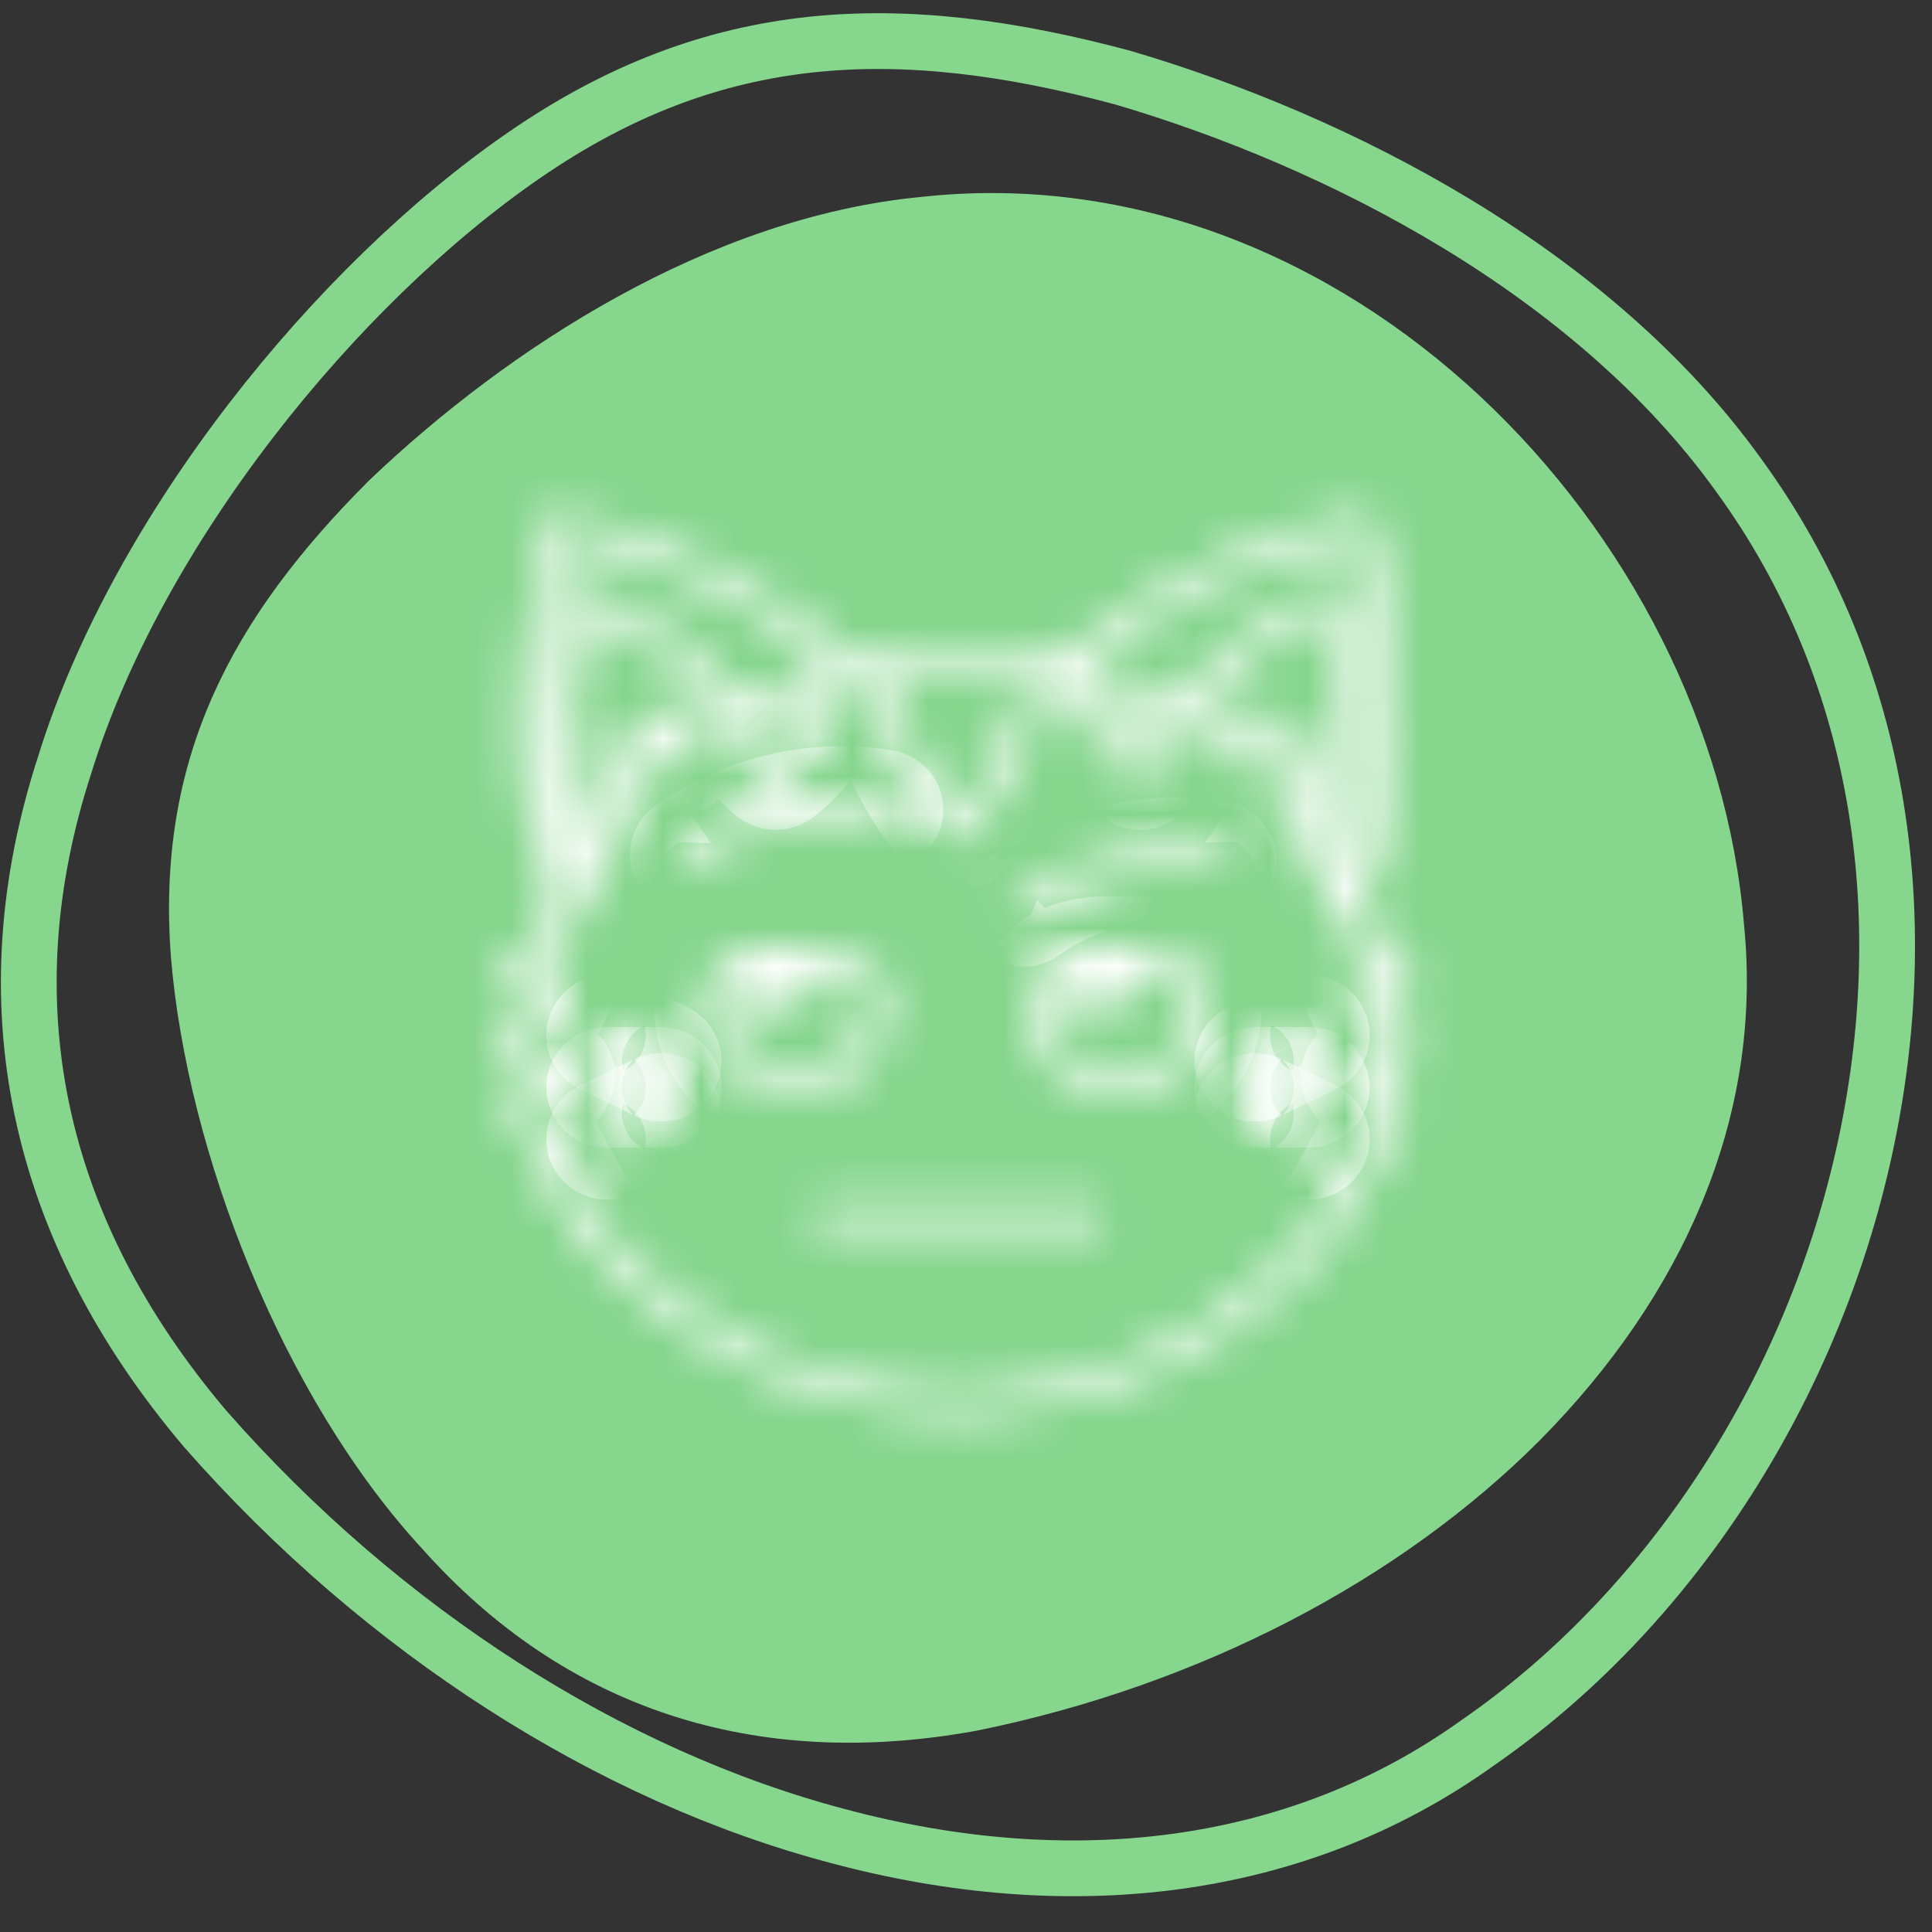 <svg width="51" height="51" viewBox="0 0 51 51" fill="none" xmlns="http://www.w3.org/2000/svg">
<rect x="0" y="0" width="51" height="51" fill="#333333" stroke="none"/>
<path d="M24.378 5.802C29.792 5.205 34.852 7.35 38.661 10.907C42.469 14.464 45.026 19.433 45.435 24.483C45.924 29.371 43.857 33.905 40.239 37.571C36.62 41.209 31.424 43.924 25.657 45.092C19.998 46.124 15.21 44.522 11.619 40.503C7.974 36.566 5.526 30.185 5.117 25.216C4.737 20.22 6.614 16.663 10.178 13.106C13.768 9.685 18.965 6.318 24.378 5.802Z" fill="#86D68E" stroke="#86D68E" stroke-width="1.213"/>
<path d="M45.888 12.533C49.786 17.875 50.579 24.469 49.158 30.634C47.738 36.8 44.071 42.504 39.017 45.999C34.194 49.461 28.181 50.088 22.136 48.472C16.124 46.89 10.111 43.065 5.421 37.723C0.895 32.382 -0.328 26.414 1.721 20.149C3.637 13.984 8.856 7.521 13.844 4.092C18.866 0.63 23.722 0.465 29.635 2.048C35.35 3.73 42.023 7.159 45.888 12.533Z" stroke="#86D68E" stroke-width="1.472"/>
<mask id="path-3-inside-1" fill="white">
<path d="M37.226 26.293C37.324 26.265 37.398 26.189 37.422 26.094C37.446 25.999 37.416 25.899 37.342 25.831C37.016 25.532 36.349 24.625 35.927 24.036C37.738 20.425 36.321 14.076 36.259 13.803C36.227 13.661 36.083 13.567 35.935 13.592C31.651 14.261 28.667 16.838 28.053 17.405C27.871 17.368 27.692 17.334 27.514 17.306L27.513 17.305H27.511C26.697 17.176 25.936 17.132 25.287 17.132C24.638 17.132 23.877 17.176 23.063 17.305H23.061L23.06 17.306C22.883 17.334 22.703 17.368 22.521 17.405C21.908 16.838 18.924 14.261 14.64 13.592C14.493 13.567 14.348 13.661 14.316 13.803C14.254 14.076 12.837 20.425 14.648 24.036C14.19 24.675 13.54 25.549 13.233 25.831C13.159 25.899 13.129 25.998 13.153 26.094C13.176 26.189 13.251 26.265 13.349 26.292C13.375 26.3 13.682 26.4 14.183 26.31C13.934 26.821 13.576 27.447 13.268 27.653C13.172 27.716 13.126 27.829 13.152 27.938C13.177 28.047 13.268 28.131 13.382 28.149C13.388 28.15 13.841 28.227 14.246 28.47C14.131 28.596 13.937 28.755 13.646 28.824C13.566 28.844 13.498 28.896 13.461 28.967C13.424 29.038 13.42 29.122 13.452 29.196C13.501 29.309 14.662 31.973 15.703 33.071C19.227 36.79 23.221 37.345 25.287 37.345C27.354 37.345 31.348 36.79 34.872 33.071C35.913 31.973 37.074 29.309 37.123 29.197C37.155 29.123 37.152 29.039 37.115 28.968C37.077 28.897 37.01 28.844 36.929 28.825C36.636 28.755 36.443 28.597 36.328 28.471C36.732 28.229 37.188 28.151 37.193 28.149C37.307 28.131 37.399 28.047 37.423 27.938C37.448 27.829 37.403 27.717 37.308 27.653C36.999 27.448 36.642 26.821 36.393 26.31C36.894 26.401 37.2 26.3 37.226 26.293ZM35.088 21.108C35.058 21.019 34.982 20.951 34.888 20.927C34.726 20.887 34.526 20.87 34.327 20.874C34.496 20.625 34.783 20.339 34.999 20.165C35.083 20.097 35.119 19.99 35.093 19.889C35.066 19.787 34.982 19.708 34.876 19.686C34.576 19.625 34.23 19.593 33.847 19.593C33.549 19.593 33.275 19.612 33.066 19.633C33.159 19.505 33.305 19.389 33.397 19.334C33.496 19.276 33.547 19.167 33.53 19.057C33.512 18.947 33.427 18.859 33.314 18.833C32.942 18.748 32.596 18.704 32.286 18.704C31.968 18.704 31.746 18.75 31.607 18.792C31.564 18.765 31.519 18.741 31.476 18.714C32.005 18.157 33.452 16.746 35.042 16.144C35.258 17.051 35.829 19.941 35.109 22.528C35.013 22.346 34.913 22.165 34.805 21.989L34.804 21.988C34.785 21.73 34.963 21.455 35.037 21.367C35.098 21.295 35.118 21.197 35.088 21.108ZM35.756 14.178C35.994 15.37 36.882 20.41 35.555 23.496C35.526 23.424 35.496 23.354 35.466 23.283C36.699 19.901 35.568 15.88 35.518 15.71C35.498 15.637 35.447 15.577 35.379 15.541C35.311 15.506 35.23 15.499 35.156 15.522C33.216 16.124 31.482 17.88 30.974 18.43C30.231 18.038 29.469 17.756 28.724 17.56C29.658 16.769 32.266 14.802 35.756 14.178ZM30.698 18.909C30.495 19.482 30.244 19.805 30.09 19.96C29.564 19.516 29.026 18.678 28.702 18.125C29.365 18.308 30.041 18.562 30.698 18.909ZM27.107 17.801C26.919 18.516 26.342 20.425 25.287 21.537C24.232 20.425 23.656 18.516 23.468 17.801C24.13 17.713 24.749 17.681 25.287 17.681C25.826 17.681 26.445 17.713 27.107 17.801ZM14.819 14.178C18.308 14.802 20.917 16.769 21.851 17.56C21.106 17.756 20.343 18.038 19.601 18.43C19.093 17.88 17.359 16.124 15.418 15.522C15.345 15.499 15.264 15.506 15.196 15.541C15.128 15.576 15.077 15.637 15.056 15.709C15.007 15.88 13.876 19.901 15.109 23.282C15.079 23.353 15.048 23.424 15.02 23.496C13.695 20.412 14.581 15.37 14.819 14.178ZM21.873 18.125C21.549 18.678 21.011 19.515 20.485 19.96C20.33 19.804 20.08 19.481 19.877 18.909C20.534 18.562 21.209 18.308 21.873 18.125ZM17.178 19.334C17.237 19.369 17.405 19.49 17.509 19.633C17.3 19.612 17.026 19.593 16.728 19.593C16.345 19.593 15.999 19.624 15.699 19.686C15.593 19.708 15.509 19.786 15.482 19.888C15.456 19.99 15.493 20.097 15.576 20.165C15.793 20.339 16.08 20.625 16.248 20.874C16.052 20.869 15.849 20.886 15.687 20.927C15.594 20.95 15.519 21.018 15.489 21.107C15.458 21.195 15.477 21.293 15.538 21.366C15.612 21.454 15.791 21.73 15.771 21.989C15.662 22.165 15.562 22.345 15.466 22.527C14.747 19.94 15.317 17.05 15.533 16.143C17.12 16.745 18.569 18.156 19.099 18.714C19.055 18.74 19.011 18.764 18.968 18.791C18.829 18.749 18.607 18.703 18.289 18.703C17.979 18.703 17.633 18.747 17.261 18.832C17.149 18.858 17.064 18.947 17.046 19.056C17.027 19.166 17.08 19.276 17.178 19.334ZM36.009 25.6C35.904 25.544 35.774 25.557 35.683 25.633C35.592 25.709 35.561 25.831 35.605 25.939C35.661 26.08 36.087 27.113 36.602 27.741C36.343 27.831 36.024 27.975 35.753 28.196C35.655 28.276 35.625 28.41 35.679 28.522C35.69 28.545 35.919 29.001 36.477 29.251C36.156 29.954 35.243 31.866 34.451 32.702C31.074 36.264 27.26 36.797 25.287 36.797C23.315 36.797 19.501 36.264 16.124 32.702C15.333 31.867 14.419 29.954 14.097 29.251C14.656 29.001 14.885 28.545 14.896 28.522C14.951 28.41 14.921 28.276 14.822 28.196C14.551 27.975 14.232 27.831 13.973 27.741C14.488 27.113 14.914 26.08 14.97 25.939C15.014 25.831 14.982 25.709 14.892 25.633C14.801 25.557 14.671 25.544 14.566 25.6C14.375 25.703 14.192 25.754 14.037 25.778C14.598 25.1 15.339 24.037 15.477 23.839C15.499 23.815 15.516 23.786 15.528 23.755C15.732 23.22 15.991 22.702 16.296 22.214C16.323 22.169 16.337 22.119 16.336 22.07C16.364 21.83 16.303 21.603 16.224 21.423C16.439 21.428 16.614 21.461 16.616 21.462C16.701 21.478 16.789 21.457 16.856 21.403C16.922 21.35 16.96 21.27 16.958 21.186C16.949 20.83 16.656 20.439 16.383 20.152C16.493 20.145 16.608 20.142 16.727 20.142C17.317 20.142 17.811 20.224 17.816 20.225C17.966 20.25 18.11 20.158 18.143 20.015C18.209 19.736 18.102 19.479 17.941 19.273C18.063 19.259 18.178 19.253 18.288 19.253C18.61 19.253 18.787 19.31 18.838 19.33C18.84 19.331 18.842 19.332 18.843 19.333C18.939 19.393 19.064 19.392 19.159 19.329C19.231 19.282 19.304 19.239 19.377 19.195C19.754 20.185 20.264 20.513 20.326 20.55C20.423 20.607 20.546 20.603 20.639 20.541C21.504 19.96 22.382 18.394 22.623 17.945C22.716 17.925 22.809 17.907 22.902 17.89C23.098 18.661 23.766 20.926 25.092 22.128C25.146 22.177 25.217 22.202 25.287 22.202C25.358 22.202 25.428 22.177 25.483 22.128C26.809 20.926 27.477 18.661 27.673 17.89C27.765 17.907 27.858 17.925 27.952 17.945C28.193 18.394 29.071 19.96 29.936 20.541C30.029 20.604 30.152 20.607 30.248 20.55C30.311 20.513 30.821 20.185 31.198 19.195C31.271 19.239 31.345 19.282 31.417 19.33C31.51 19.392 31.633 19.392 31.728 19.334C31.777 19.314 31.955 19.253 32.287 19.253C32.397 19.253 32.513 19.259 32.634 19.273C32.473 19.479 32.366 19.736 32.431 20.015C32.465 20.158 32.61 20.25 32.758 20.225C32.764 20.224 33.258 20.142 33.848 20.142C33.967 20.142 34.082 20.145 34.193 20.152C33.919 20.439 33.627 20.829 33.617 21.186C33.615 21.27 33.653 21.35 33.719 21.403C33.786 21.457 33.874 21.478 33.96 21.462C33.962 21.462 34.136 21.428 34.351 21.423C34.272 21.603 34.212 21.828 34.239 22.067C34.238 22.118 34.251 22.168 34.28 22.214C34.584 22.7 34.842 23.219 35.047 23.755C35.058 23.786 35.076 23.814 35.097 23.838C35.232 24.032 35.976 25.098 36.538 25.778C36.382 25.753 36.2 25.702 36.009 25.6Z"/>
<path d="M33.129 28.291C33.172 28.291 33.216 28.281 33.256 28.262L34.682 27.576C34.823 27.508 34.88 27.343 34.81 27.207C34.739 27.072 34.568 27.017 34.427 27.085L33.001 27.771C32.86 27.839 32.803 28.003 32.874 28.139C32.924 28.235 33.025 28.291 33.129 28.291Z"/>
<path d="M34.555 28.428H33.129C32.971 28.428 32.844 28.551 32.844 28.702C32.844 28.854 32.971 28.977 33.129 28.977H34.555C34.712 28.977 34.84 28.854 34.84 28.702C34.84 28.551 34.712 28.428 34.555 28.428Z"/>
<path d="M34.682 29.828L33.256 29.142C33.115 29.075 32.944 29.13 32.874 29.265C32.803 29.401 32.86 29.566 33.001 29.633L34.427 30.319C34.468 30.339 34.512 30.348 34.554 30.348C34.659 30.348 34.76 30.293 34.81 30.197C34.88 30.061 34.823 29.896 34.682 29.828Z"/>
<path d="M15.893 27.576L17.318 28.262C17.359 28.281 17.403 28.291 17.446 28.291C17.55 28.291 17.651 28.235 17.701 28.139C17.771 28.003 17.715 27.838 17.574 27.77L16.148 27.085C16.007 27.017 15.836 27.072 15.765 27.207C15.694 27.343 15.752 27.508 15.893 27.576Z"/>
<path d="M17.446 28.428H16.02C15.862 28.428 15.735 28.551 15.735 28.702C15.735 28.854 15.862 28.977 16.02 28.977H17.446C17.604 28.977 17.731 28.854 17.731 28.702C17.731 28.551 17.604 28.428 17.446 28.428Z"/>
<path d="M17.318 29.142L15.893 29.828C15.752 29.896 15.695 30.061 15.765 30.197C15.815 30.293 15.916 30.348 16.02 30.348C16.063 30.348 16.107 30.339 16.148 30.32L17.573 29.634C17.714 29.566 17.771 29.401 17.701 29.265C17.63 29.13 17.459 29.075 17.318 29.142Z"/>
<path d="M29.565 24.967C28.902 24.967 27.141 24.967 27.141 26.613C27.141 27.899 28.228 28.945 29.565 28.945C30.901 28.945 31.988 27.899 31.988 26.613C31.988 24.967 30.228 24.967 29.565 24.967ZM29.565 28.397C28.543 28.397 27.711 27.597 27.711 26.613C27.711 26.442 27.733 26.287 27.791 26.15C28.051 26.433 28.428 26.613 28.852 26.613C29.527 26.613 30.09 26.16 30.237 25.553C31.197 25.67 31.418 26.065 31.418 26.613C31.418 27.597 30.587 28.397 29.565 28.397Z"/>
<path d="M23.434 26.613C23.434 24.967 21.673 24.967 21.01 24.967C20.347 24.967 18.586 24.967 18.586 26.613C18.586 27.899 19.674 28.945 21.01 28.945C22.347 28.945 23.434 27.899 23.434 26.613ZM21.01 28.397C19.988 28.397 19.157 27.597 19.157 26.613C19.157 26.442 19.179 26.287 19.237 26.15C19.496 26.433 19.873 26.613 20.297 26.613C20.973 26.613 21.536 26.16 21.683 25.553C22.642 25.67 22.864 26.065 22.864 26.613C22.864 27.597 22.032 28.397 21.01 28.397Z"/>
<path d="M28.852 31.826H21.723C21.565 31.826 21.438 31.949 21.438 32.101C21.438 32.252 21.565 32.375 21.723 32.375H28.852C29.009 32.375 29.137 32.252 29.137 32.101C29.137 31.949 29.009 31.826 28.852 31.826Z"/>
<path d="M32.152 22.464C29.095 21.962 26.934 23.643 26.843 23.715C26.722 23.811 26.705 23.984 26.805 24.101C26.861 24.166 26.943 24.201 27.025 24.201C27.089 24.201 27.153 24.18 27.206 24.138C27.226 24.122 29.262 22.547 32.056 23.006C32.211 23.032 32.358 22.931 32.385 22.781C32.411 22.631 32.307 22.49 32.152 22.464Z"/>
<path d="M23.256 21.647C23.411 21.673 23.558 21.572 23.584 21.423C23.611 21.274 23.507 21.132 23.352 21.106C20.295 20.605 18.134 22.285 18.043 22.357C17.922 22.453 17.905 22.625 18.005 22.742C18.061 22.808 18.142 22.842 18.225 22.842C18.289 22.842 18.353 22.822 18.406 22.78C18.426 22.764 20.462 21.189 23.256 21.647Z"/>
</mask>
<path d="M37.226 26.293C37.324 26.265 37.398 26.189 37.422 26.094C37.446 25.999 37.416 25.899 37.342 25.831C37.016 25.532 36.349 24.625 35.927 24.036C37.738 20.425 36.321 14.076 36.259 13.803C36.227 13.661 36.083 13.567 35.935 13.592C31.651 14.261 28.667 16.838 28.053 17.405C27.871 17.368 27.692 17.334 27.514 17.306L27.513 17.305H27.511C26.697 17.176 25.936 17.132 25.287 17.132C24.638 17.132 23.877 17.176 23.063 17.305H23.061L23.06 17.306C22.883 17.334 22.703 17.368 22.521 17.405C21.908 16.838 18.924 14.261 14.64 13.592C14.493 13.567 14.348 13.661 14.316 13.803C14.254 14.076 12.837 20.425 14.648 24.036C14.19 24.675 13.54 25.549 13.233 25.831C13.159 25.899 13.129 25.998 13.153 26.094C13.176 26.189 13.251 26.265 13.349 26.292C13.375 26.3 13.682 26.4 14.183 26.31C13.934 26.821 13.576 27.447 13.268 27.653C13.172 27.716 13.126 27.829 13.152 27.938C13.177 28.047 13.268 28.131 13.382 28.149C13.388 28.15 13.841 28.227 14.246 28.47C14.131 28.596 13.937 28.755 13.646 28.824C13.566 28.844 13.498 28.896 13.461 28.967C13.424 29.038 13.42 29.122 13.452 29.196C13.501 29.309 14.662 31.973 15.703 33.071C19.227 36.79 23.221 37.345 25.287 37.345C27.354 37.345 31.348 36.79 34.872 33.071C35.913 31.973 37.074 29.309 37.123 29.197C37.155 29.123 37.152 29.039 37.115 28.968C37.077 28.897 37.01 28.844 36.929 28.825C36.636 28.755 36.443 28.597 36.328 28.471C36.732 28.229 37.188 28.151 37.193 28.149C37.307 28.131 37.399 28.047 37.423 27.938C37.448 27.829 37.403 27.717 37.308 27.653C36.999 27.448 36.642 26.821 36.393 26.31C36.894 26.401 37.2 26.3 37.226 26.293ZM35.088 21.108C35.058 21.019 34.982 20.951 34.888 20.927C34.726 20.887 34.526 20.87 34.327 20.874C34.496 20.625 34.783 20.339 34.999 20.165C35.083 20.097 35.119 19.99 35.093 19.889C35.066 19.787 34.982 19.708 34.876 19.686C34.576 19.625 34.23 19.593 33.847 19.593C33.549 19.593 33.275 19.612 33.066 19.633C33.159 19.505 33.305 19.389 33.397 19.334C33.496 19.276 33.547 19.167 33.53 19.057C33.512 18.947 33.427 18.859 33.314 18.833C32.942 18.748 32.596 18.704 32.286 18.704C31.968 18.704 31.746 18.75 31.607 18.792C31.564 18.765 31.519 18.741 31.476 18.714C32.005 18.157 33.452 16.746 35.042 16.144C35.258 17.051 35.829 19.941 35.109 22.528C35.013 22.346 34.913 22.165 34.805 21.989L34.804 21.988C34.785 21.73 34.963 21.455 35.037 21.367C35.098 21.295 35.118 21.197 35.088 21.108ZM35.756 14.178C35.994 15.37 36.882 20.41 35.555 23.496C35.526 23.424 35.496 23.354 35.466 23.283C36.699 19.901 35.568 15.88 35.518 15.71C35.498 15.637 35.447 15.577 35.379 15.541C35.311 15.506 35.23 15.499 35.156 15.522C33.216 16.124 31.482 17.88 30.974 18.43C30.231 18.038 29.469 17.756 28.724 17.56C29.658 16.769 32.266 14.802 35.756 14.178ZM30.698 18.909C30.495 19.482 30.244 19.805 30.09 19.96C29.564 19.516 29.026 18.678 28.702 18.125C29.365 18.308 30.041 18.562 30.698 18.909ZM27.107 17.801C26.919 18.516 26.342 20.425 25.287 21.537C24.232 20.425 23.656 18.516 23.468 17.801C24.13 17.713 24.749 17.681 25.287 17.681C25.826 17.681 26.445 17.713 27.107 17.801ZM14.819 14.178C18.308 14.802 20.917 16.769 21.851 17.56C21.106 17.756 20.343 18.038 19.601 18.43C19.093 17.88 17.359 16.124 15.418 15.522C15.345 15.499 15.264 15.506 15.196 15.541C15.128 15.576 15.077 15.637 15.056 15.709C15.007 15.88 13.876 19.901 15.109 23.282C15.079 23.353 15.048 23.424 15.02 23.496C13.695 20.412 14.581 15.37 14.819 14.178ZM21.873 18.125C21.549 18.678 21.011 19.515 20.485 19.96C20.33 19.804 20.08 19.481 19.877 18.909C20.534 18.562 21.209 18.308 21.873 18.125ZM17.178 19.334C17.237 19.369 17.405 19.49 17.509 19.633C17.3 19.612 17.026 19.593 16.728 19.593C16.345 19.593 15.999 19.624 15.699 19.686C15.593 19.708 15.509 19.786 15.482 19.888C15.456 19.99 15.493 20.097 15.576 20.165C15.793 20.339 16.08 20.625 16.248 20.874C16.052 20.869 15.849 20.886 15.687 20.927C15.594 20.95 15.519 21.018 15.489 21.107C15.458 21.195 15.477 21.293 15.538 21.366C15.612 21.454 15.791 21.73 15.771 21.989C15.662 22.165 15.562 22.345 15.466 22.527C14.747 19.94 15.317 17.05 15.533 16.143C17.12 16.745 18.569 18.156 19.099 18.714C19.055 18.74 19.011 18.764 18.968 18.791C18.829 18.749 18.607 18.703 18.289 18.703C17.979 18.703 17.633 18.747 17.261 18.832C17.149 18.858 17.064 18.947 17.046 19.056C17.027 19.166 17.08 19.276 17.178 19.334ZM36.009 25.6C35.904 25.544 35.774 25.557 35.683 25.633C35.592 25.709 35.561 25.831 35.605 25.939C35.661 26.08 36.087 27.113 36.602 27.741C36.343 27.831 36.024 27.975 35.753 28.196C35.655 28.276 35.625 28.41 35.679 28.522C35.69 28.545 35.919 29.001 36.477 29.251C36.156 29.954 35.243 31.866 34.451 32.702C31.074 36.264 27.26 36.797 25.287 36.797C23.315 36.797 19.501 36.264 16.124 32.702C15.333 31.867 14.419 29.954 14.097 29.251C14.656 29.001 14.885 28.545 14.896 28.522C14.951 28.41 14.921 28.276 14.822 28.196C14.551 27.975 14.232 27.831 13.973 27.741C14.488 27.113 14.914 26.08 14.97 25.939C15.014 25.831 14.982 25.709 14.892 25.633C14.801 25.557 14.671 25.544 14.566 25.6C14.375 25.703 14.192 25.754 14.037 25.778C14.598 25.1 15.339 24.037 15.477 23.839C15.499 23.815 15.516 23.786 15.528 23.755C15.732 23.22 15.991 22.702 16.296 22.214C16.323 22.169 16.337 22.119 16.336 22.07C16.364 21.83 16.303 21.603 16.224 21.423C16.439 21.428 16.614 21.461 16.616 21.462C16.701 21.478 16.789 21.457 16.856 21.403C16.922 21.35 16.96 21.27 16.958 21.186C16.949 20.83 16.656 20.439 16.383 20.152C16.493 20.145 16.608 20.142 16.727 20.142C17.317 20.142 17.811 20.224 17.816 20.225C17.966 20.25 18.11 20.158 18.143 20.015C18.209 19.736 18.102 19.479 17.941 19.273C18.063 19.259 18.178 19.253 18.288 19.253C18.61 19.253 18.787 19.31 18.838 19.33C18.84 19.331 18.842 19.332 18.843 19.333C18.939 19.393 19.064 19.392 19.159 19.329C19.231 19.282 19.304 19.239 19.377 19.195C19.754 20.185 20.264 20.513 20.326 20.55C20.423 20.607 20.546 20.603 20.639 20.541C21.504 19.96 22.382 18.394 22.623 17.945C22.716 17.925 22.809 17.907 22.902 17.89C23.098 18.661 23.766 20.926 25.092 22.128C25.146 22.177 25.217 22.202 25.287 22.202C25.358 22.202 25.428 22.177 25.483 22.128C26.809 20.926 27.477 18.661 27.673 17.89C27.765 17.907 27.858 17.925 27.952 17.945C28.193 18.394 29.071 19.96 29.936 20.541C30.029 20.604 30.152 20.607 30.248 20.55C30.311 20.513 30.821 20.185 31.198 19.195C31.271 19.239 31.345 19.282 31.417 19.33C31.51 19.392 31.633 19.392 31.728 19.334C31.777 19.314 31.955 19.253 32.287 19.253C32.397 19.253 32.513 19.259 32.634 19.273C32.473 19.479 32.366 19.736 32.431 20.015C32.465 20.158 32.61 20.25 32.758 20.225C32.764 20.224 33.258 20.142 33.848 20.142C33.967 20.142 34.082 20.145 34.193 20.152C33.919 20.439 33.627 20.829 33.617 21.186C33.615 21.27 33.653 21.35 33.719 21.403C33.786 21.457 33.874 21.478 33.96 21.462C33.962 21.462 34.136 21.428 34.351 21.423C34.272 21.603 34.212 21.828 34.239 22.067C34.238 22.118 34.251 22.168 34.28 22.214C34.584 22.7 34.842 23.219 35.047 23.755C35.058 23.786 35.076 23.814 35.097 23.838C35.232 24.032 35.976 25.098 36.538 25.778C36.382 25.753 36.2 25.702 36.009 25.6Z" fill="#86D68E"/>
<path d="M33.129 28.291C33.172 28.291 33.216 28.281 33.256 28.262L34.682 27.576C34.823 27.508 34.88 27.343 34.81 27.207C34.739 27.072 34.568 27.017 34.427 27.085L33.001 27.771C32.86 27.839 32.803 28.003 32.874 28.139C32.924 28.235 33.025 28.291 33.129 28.291Z" fill="#86D68E"/>
<path d="M34.555 28.428H33.129C32.971 28.428 32.844 28.551 32.844 28.702C32.844 28.854 32.971 28.977 33.129 28.977H34.555C34.712 28.977 34.84 28.854 34.84 28.702C34.84 28.551 34.712 28.428 34.555 28.428Z" fill="#86D68E"/>
<path d="M34.682 29.828L33.256 29.142C33.115 29.075 32.944 29.13 32.874 29.265C32.803 29.401 32.86 29.566 33.001 29.633L34.427 30.319C34.468 30.339 34.512 30.348 34.554 30.348C34.659 30.348 34.76 30.293 34.81 30.197C34.88 30.061 34.823 29.896 34.682 29.828Z" fill="#86D68E"/>
<path d="M15.893 27.576L17.318 28.262C17.359 28.281 17.403 28.291 17.446 28.291C17.55 28.291 17.651 28.235 17.701 28.139C17.771 28.003 17.715 27.838 17.574 27.77L16.148 27.085C16.007 27.017 15.836 27.072 15.765 27.207C15.694 27.343 15.752 27.508 15.893 27.576Z" fill="#86D68E"/>
<path d="M17.446 28.428H16.02C15.862 28.428 15.735 28.551 15.735 28.702C15.735 28.854 15.862 28.977 16.02 28.977H17.446C17.604 28.977 17.731 28.854 17.731 28.702C17.731 28.551 17.604 28.428 17.446 28.428Z" fill="#86D68E"/>
<path d="M17.318 29.142L15.893 29.828C15.752 29.896 15.695 30.061 15.765 30.197C15.815 30.293 15.916 30.348 16.02 30.348C16.063 30.348 16.107 30.339 16.148 30.32L17.573 29.634C17.714 29.566 17.771 29.401 17.701 29.265C17.63 29.13 17.459 29.075 17.318 29.142Z" fill="#86D68E"/>
<path d="M29.565 24.967C28.902 24.967 27.141 24.967 27.141 26.613C27.141 27.899 28.228 28.945 29.565 28.945C30.901 28.945 31.988 27.899 31.988 26.613C31.988 24.967 30.228 24.967 29.565 24.967ZM29.565 28.397C28.543 28.397 27.711 27.597 27.711 26.613C27.711 26.442 27.733 26.287 27.791 26.15C28.051 26.433 28.428 26.613 28.852 26.613C29.527 26.613 30.09 26.16 30.237 25.553C31.197 25.67 31.418 26.065 31.418 26.613C31.418 27.597 30.587 28.397 29.565 28.397Z" fill="#86D68E"/>
<path d="M23.434 26.613C23.434 24.967 21.673 24.967 21.01 24.967C20.347 24.967 18.586 24.967 18.586 26.613C18.586 27.899 19.674 28.945 21.01 28.945C22.347 28.945 23.434 27.899 23.434 26.613ZM21.01 28.397C19.988 28.397 19.157 27.597 19.157 26.613C19.157 26.442 19.179 26.287 19.237 26.15C19.496 26.433 19.873 26.613 20.297 26.613C20.973 26.613 21.536 26.16 21.683 25.553C22.642 25.67 22.864 26.065 22.864 26.613C22.864 27.597 22.032 28.397 21.01 28.397Z" fill="#86D68E"/>
<path d="M28.852 31.826H21.723C21.565 31.826 21.438 31.949 21.438 32.101C21.438 32.252 21.565 32.375 21.723 32.375H28.852C29.009 32.375 29.137 32.252 29.137 32.101C29.137 31.949 29.009 31.826 28.852 31.826Z" fill="#86D68E"/>
<path d="M32.152 22.464C29.095 21.962 26.934 23.643 26.843 23.715C26.722 23.811 26.705 23.984 26.805 24.101C26.861 24.166 26.943 24.201 27.025 24.201C27.089 24.201 27.153 24.18 27.206 24.138C27.226 24.122 29.262 22.547 32.056 23.006C32.211 23.032 32.358 22.931 32.385 22.781C32.411 22.631 32.307 22.49 32.152 22.464Z" fill="#86D68E"/>
<path d="M23.256 21.647C23.411 21.673 23.558 21.572 23.584 21.423C23.611 21.274 23.507 21.132 23.352 21.106C20.295 20.605 18.134 22.285 18.043 22.357C17.922 22.453 17.905 22.625 18.005 22.742C18.061 22.808 18.142 22.842 18.225 22.842C18.289 22.842 18.353 22.822 18.406 22.78C18.426 22.764 20.462 21.189 23.256 21.647Z" fill="#86D68E"/>
<path d="M37.226 26.293C37.324 26.265 37.398 26.189 37.422 26.094C37.446 25.999 37.416 25.899 37.342 25.831C37.016 25.532 36.349 24.625 35.927 24.036C37.738 20.425 36.321 14.076 36.259 13.803C36.227 13.661 36.083 13.567 35.935 13.592C31.651 14.261 28.667 16.838 28.053 17.405C27.871 17.368 27.692 17.334 27.514 17.306L27.513 17.305H27.511C26.697 17.176 25.936 17.132 25.287 17.132C24.638 17.132 23.877 17.176 23.063 17.305H23.061L23.06 17.306C22.883 17.334 22.703 17.368 22.521 17.405C21.908 16.838 18.924 14.261 14.64 13.592C14.493 13.567 14.348 13.661 14.316 13.803C14.254 14.076 12.837 20.425 14.648 24.036C14.19 24.675 13.54 25.549 13.233 25.831C13.159 25.899 13.129 25.998 13.153 26.094C13.176 26.189 13.251 26.265 13.349 26.292C13.375 26.3 13.682 26.4 14.183 26.31C13.934 26.821 13.576 27.447 13.268 27.653C13.172 27.716 13.126 27.829 13.152 27.938C13.177 28.047 13.268 28.131 13.382 28.149C13.388 28.15 13.841 28.227 14.246 28.47C14.131 28.596 13.937 28.755 13.646 28.824C13.566 28.844 13.498 28.896 13.461 28.967C13.424 29.038 13.42 29.122 13.452 29.196C13.501 29.309 14.662 31.973 15.703 33.071C19.227 36.79 23.221 37.345 25.287 37.345C27.354 37.345 31.348 36.79 34.872 33.071C35.913 31.973 37.074 29.309 37.123 29.197C37.155 29.123 37.152 29.039 37.115 28.968C37.077 28.897 37.01 28.844 36.929 28.825C36.636 28.755 36.443 28.597 36.328 28.471C36.732 28.229 37.188 28.151 37.193 28.149C37.307 28.131 37.399 28.047 37.423 27.938C37.448 27.829 37.403 27.717 37.308 27.653C36.999 27.448 36.642 26.821 36.393 26.31C36.894 26.401 37.2 26.3 37.226 26.293ZM35.088 21.108C35.058 21.019 34.982 20.951 34.888 20.927C34.726 20.887 34.526 20.87 34.327 20.874C34.496 20.625 34.783 20.339 34.999 20.165C35.083 20.097 35.119 19.99 35.093 19.889C35.066 19.787 34.982 19.708 34.876 19.686C34.576 19.625 34.23 19.593 33.847 19.593C33.549 19.593 33.275 19.612 33.066 19.633C33.159 19.505 33.305 19.389 33.397 19.334C33.496 19.276 33.547 19.167 33.53 19.057C33.512 18.947 33.427 18.859 33.314 18.833C32.942 18.748 32.596 18.704 32.286 18.704C31.968 18.704 31.746 18.75 31.607 18.792C31.564 18.765 31.519 18.741 31.476 18.714C32.005 18.157 33.452 16.746 35.042 16.144C35.258 17.051 35.829 19.941 35.109 22.528C35.013 22.346 34.913 22.165 34.805 21.989L34.804 21.988C34.785 21.73 34.963 21.455 35.037 21.367C35.098 21.295 35.118 21.197 35.088 21.108ZM35.756 14.178C35.994 15.37 36.882 20.41 35.555 23.496C35.526 23.424 35.496 23.354 35.466 23.283C36.699 19.901 35.568 15.88 35.518 15.71C35.498 15.637 35.447 15.577 35.379 15.541C35.311 15.506 35.23 15.499 35.156 15.522C33.216 16.124 31.482 17.88 30.974 18.43C30.231 18.038 29.469 17.756 28.724 17.56C29.658 16.769 32.266 14.802 35.756 14.178ZM30.698 18.909C30.495 19.482 30.244 19.805 30.09 19.96C29.564 19.516 29.026 18.678 28.702 18.125C29.365 18.308 30.041 18.562 30.698 18.909ZM27.107 17.801C26.919 18.516 26.342 20.425 25.287 21.537C24.232 20.425 23.656 18.516 23.468 17.801C24.13 17.713 24.749 17.681 25.287 17.681C25.826 17.681 26.445 17.713 27.107 17.801ZM14.819 14.178C18.308 14.802 20.917 16.769 21.851 17.56C21.106 17.756 20.343 18.038 19.601 18.43C19.093 17.88 17.359 16.124 15.418 15.522C15.345 15.499 15.264 15.506 15.196 15.541C15.128 15.576 15.077 15.637 15.056 15.709C15.007 15.88 13.876 19.901 15.109 23.282C15.079 23.353 15.048 23.424 15.02 23.496C13.695 20.412 14.581 15.37 14.819 14.178ZM21.873 18.125C21.549 18.678 21.011 19.515 20.485 19.96C20.33 19.804 20.08 19.481 19.877 18.909C20.534 18.562 21.209 18.308 21.873 18.125ZM17.178 19.334C17.237 19.369 17.405 19.49 17.509 19.633C17.3 19.612 17.026 19.593 16.728 19.593C16.345 19.593 15.999 19.624 15.699 19.686C15.593 19.708 15.509 19.786 15.482 19.888C15.456 19.99 15.493 20.097 15.576 20.165C15.793 20.339 16.08 20.625 16.248 20.874C16.052 20.869 15.849 20.886 15.687 20.927C15.594 20.95 15.519 21.018 15.489 21.107C15.458 21.195 15.477 21.293 15.538 21.366C15.612 21.454 15.791 21.73 15.771 21.989C15.662 22.165 15.562 22.345 15.466 22.527C14.747 19.94 15.317 17.05 15.533 16.143C17.12 16.745 18.569 18.156 19.099 18.714C19.055 18.74 19.011 18.764 18.968 18.791C18.829 18.749 18.607 18.703 18.289 18.703C17.979 18.703 17.633 18.747 17.261 18.832C17.149 18.858 17.064 18.947 17.046 19.056C17.027 19.166 17.08 19.276 17.178 19.334ZM36.009 25.6C35.904 25.544 35.774 25.557 35.683 25.633C35.592 25.709 35.561 25.831 35.605 25.939C35.661 26.08 36.087 27.113 36.602 27.741C36.343 27.831 36.024 27.975 35.753 28.196C35.655 28.276 35.625 28.41 35.679 28.522C35.69 28.545 35.919 29.001 36.477 29.251C36.156 29.954 35.243 31.866 34.451 32.702C31.074 36.264 27.26 36.797 25.287 36.797C23.315 36.797 19.501 36.264 16.124 32.702C15.333 31.867 14.419 29.954 14.097 29.251C14.656 29.001 14.885 28.545 14.896 28.522C14.951 28.41 14.921 28.276 14.822 28.196C14.551 27.975 14.232 27.831 13.973 27.741C14.488 27.113 14.914 26.08 14.97 25.939C15.014 25.831 14.982 25.709 14.892 25.633C14.801 25.557 14.671 25.544 14.566 25.6C14.375 25.703 14.192 25.754 14.037 25.778C14.598 25.1 15.339 24.037 15.477 23.839C15.499 23.815 15.516 23.786 15.528 23.755C15.732 23.22 15.991 22.702 16.296 22.214C16.323 22.169 16.337 22.119 16.336 22.07C16.364 21.83 16.303 21.603 16.224 21.423C16.439 21.428 16.614 21.461 16.616 21.462C16.701 21.478 16.789 21.457 16.856 21.403C16.922 21.35 16.96 21.27 16.958 21.186C16.949 20.83 16.656 20.439 16.383 20.152C16.493 20.145 16.608 20.142 16.727 20.142C17.317 20.142 17.811 20.224 17.816 20.225C17.966 20.25 18.11 20.158 18.143 20.015C18.209 19.736 18.102 19.479 17.941 19.273C18.063 19.259 18.178 19.253 18.288 19.253C18.61 19.253 18.787 19.31 18.838 19.33C18.84 19.331 18.842 19.332 18.843 19.333C18.939 19.393 19.064 19.392 19.159 19.329C19.231 19.282 19.304 19.239 19.377 19.195C19.754 20.185 20.264 20.513 20.326 20.55C20.423 20.607 20.546 20.603 20.639 20.541C21.504 19.96 22.382 18.394 22.623 17.945C22.716 17.925 22.809 17.907 22.902 17.89C23.098 18.661 23.766 20.926 25.092 22.128C25.146 22.177 25.217 22.202 25.287 22.202C25.358 22.202 25.428 22.177 25.483 22.128C26.809 20.926 27.477 18.661 27.673 17.89C27.765 17.907 27.858 17.925 27.952 17.945C28.193 18.394 29.071 19.96 29.936 20.541C30.029 20.604 30.152 20.607 30.248 20.55C30.311 20.513 30.821 20.185 31.198 19.195C31.271 19.239 31.345 19.282 31.417 19.33C31.51 19.392 31.633 19.392 31.728 19.334C31.777 19.314 31.955 19.253 32.287 19.253C32.397 19.253 32.513 19.259 32.634 19.273C32.473 19.479 32.366 19.736 32.431 20.015C32.465 20.158 32.61 20.25 32.758 20.225C32.764 20.224 33.258 20.142 33.848 20.142C33.967 20.142 34.082 20.145 34.193 20.152C33.919 20.439 33.627 20.829 33.617 21.186C33.615 21.27 33.653 21.35 33.719 21.403C33.786 21.457 33.874 21.478 33.96 21.462C33.962 21.462 34.136 21.428 34.351 21.423C34.272 21.603 34.212 21.828 34.239 22.067C34.238 22.118 34.251 22.168 34.28 22.214C34.584 22.7 34.842 23.219 35.047 23.755C35.058 23.786 35.076 23.814 35.097 23.838C35.232 24.032 35.976 25.098 36.538 25.778C36.382 25.753 36.2 25.702 36.009 25.6Z" stroke="white" stroke-width="2.632" mask="url(#path-3-inside-1)"/>
<path d="M33.129 28.291C33.172 28.291 33.216 28.281 33.256 28.262L34.682 27.576C34.823 27.508 34.88 27.343 34.81 27.207C34.739 27.072 34.568 27.017 34.427 27.085L33.001 27.771C32.86 27.839 32.803 28.003 32.874 28.139C32.924 28.235 33.025 28.291 33.129 28.291Z" stroke="white" stroke-width="2.632" mask="url(#path-3-inside-1)"/>
<path d="M34.555 28.428H33.129C32.971 28.428 32.844 28.551 32.844 28.702C32.844 28.854 32.971 28.977 33.129 28.977H34.555C34.712 28.977 34.84 28.854 34.84 28.702C34.84 28.551 34.712 28.428 34.555 28.428Z" stroke="white" stroke-width="2.632" mask="url(#path-3-inside-1)"/>
<path d="M34.682 29.828L33.256 29.142C33.115 29.075 32.944 29.13 32.874 29.265C32.803 29.401 32.86 29.566 33.001 29.633L34.427 30.319C34.468 30.339 34.512 30.348 34.554 30.348C34.659 30.348 34.76 30.293 34.81 30.197C34.88 30.061 34.823 29.896 34.682 29.828Z" stroke="white" stroke-width="2.632" mask="url(#path-3-inside-1)"/>
<path d="M15.893 27.576L17.318 28.262C17.359 28.281 17.403 28.291 17.446 28.291C17.55 28.291 17.651 28.235 17.701 28.139C17.771 28.003 17.715 27.838 17.574 27.77L16.148 27.085C16.007 27.017 15.836 27.072 15.765 27.207C15.694 27.343 15.752 27.508 15.893 27.576Z" stroke="white" stroke-width="2.632" mask="url(#path-3-inside-1)"/>
<path d="M17.446 28.428H16.02C15.862 28.428 15.735 28.551 15.735 28.702C15.735 28.854 15.862 28.977 16.02 28.977H17.446C17.604 28.977 17.731 28.854 17.731 28.702C17.731 28.551 17.604 28.428 17.446 28.428Z" stroke="white" stroke-width="2.632" mask="url(#path-3-inside-1)"/>
<path d="M17.318 29.142L15.893 29.828C15.752 29.896 15.695 30.061 15.765 30.197C15.815 30.293 15.916 30.348 16.02 30.348C16.063 30.348 16.107 30.339 16.148 30.32L17.573 29.634C17.714 29.566 17.771 29.401 17.701 29.265C17.63 29.13 17.459 29.075 17.318 29.142Z" stroke="white" stroke-width="2.632" mask="url(#path-3-inside-1)"/>
<path d="M29.565 24.967C28.902 24.967 27.141 24.967 27.141 26.613C27.141 27.899 28.228 28.945 29.565 28.945C30.901 28.945 31.988 27.899 31.988 26.613C31.988 24.967 30.228 24.967 29.565 24.967ZM29.565 28.397C28.543 28.397 27.711 27.597 27.711 26.613C27.711 26.442 27.733 26.287 27.791 26.15C28.051 26.433 28.428 26.613 28.852 26.613C29.527 26.613 30.09 26.16 30.237 25.553C31.197 25.67 31.418 26.065 31.418 26.613C31.418 27.597 30.587 28.397 29.565 28.397Z" stroke="white" stroke-width="2.632" mask="url(#path-3-inside-1)"/>
<path d="M23.434 26.613C23.434 24.967 21.673 24.967 21.01 24.967C20.347 24.967 18.586 24.967 18.586 26.613C18.586 27.899 19.674 28.945 21.01 28.945C22.347 28.945 23.434 27.899 23.434 26.613ZM21.01 28.397C19.988 28.397 19.157 27.597 19.157 26.613C19.157 26.442 19.179 26.287 19.237 26.15C19.496 26.433 19.873 26.613 20.297 26.613C20.973 26.613 21.536 26.16 21.683 25.553C22.642 25.67 22.864 26.065 22.864 26.613C22.864 27.597 22.032 28.397 21.01 28.397Z" stroke="white" stroke-width="2.632" mask="url(#path-3-inside-1)"/>
<path d="M28.852 31.826H21.723C21.565 31.826 21.438 31.949 21.438 32.101C21.438 32.252 21.565 32.375 21.723 32.375H28.852C29.009 32.375 29.137 32.252 29.137 32.101C29.137 31.949 29.009 31.826 28.852 31.826Z" stroke="white" stroke-width="2.632" mask="url(#path-3-inside-1)"/>
<path d="M32.152 22.464C29.095 21.962 26.934 23.643 26.843 23.715C26.722 23.811 26.705 23.984 26.805 24.101C26.861 24.166 26.943 24.201 27.025 24.201C27.089 24.201 27.153 24.18 27.206 24.138C27.226 24.122 29.262 22.547 32.056 23.006C32.211 23.032 32.358 22.931 32.385 22.781C32.411 22.631 32.307 22.49 32.152 22.464Z" stroke="white" stroke-width="2.632" mask="url(#path-3-inside-1)"/>
<path d="M23.256 21.647C23.411 21.673 23.558 21.572 23.584 21.423C23.611 21.274 23.507 21.132 23.352 21.106C20.295 20.605 18.134 22.285 18.043 22.357C17.922 22.453 17.905 22.625 18.005 22.742C18.061 22.808 18.142 22.842 18.225 22.842C18.289 22.842 18.353 22.822 18.406 22.78C18.426 22.764 20.462 21.189 23.256 21.647Z" stroke="white" stroke-width="2.632" mask="url(#path-3-inside-1)"/>
</svg>
